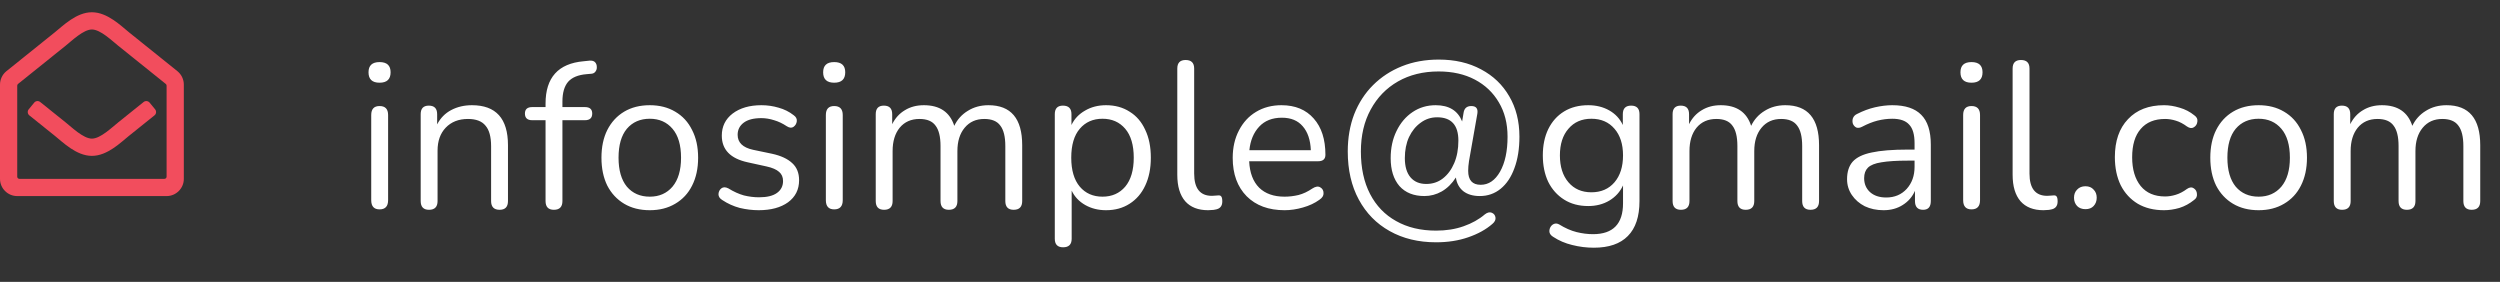 <svg width="204" height="23" viewBox="0 0 204 23" fill="none" xmlns="http://www.w3.org/2000/svg">
<rect x="0" y="0" width="204" height="23" fill="#333333" stroke="none"/>
<path d="M30.972 6.749C30.371 6.749 30.071 6.466 30.071 5.899C30.071 5.344 30.371 5.066 30.972 5.066C31.573 5.066 31.873 5.344 31.873 5.899C31.873 6.466 31.573 6.749 30.972 6.749ZM30.972 17.085C30.519 17.085 30.292 16.835 30.292 16.337V9.384C30.292 8.897 30.519 8.653 30.972 8.653C31.437 8.653 31.669 8.897 31.669 9.384V16.337C31.669 16.835 31.437 17.085 30.972 17.085ZM35.008 17.119C34.555 17.119 34.328 16.881 34.328 16.405V9.316C34.328 8.851 34.549 8.619 34.991 8.619C35.444 8.619 35.671 8.851 35.671 9.316V10.149C35.943 9.628 36.328 9.237 36.827 8.976C37.326 8.715 37.887 8.585 38.51 8.585C40.471 8.585 41.451 9.673 41.451 11.849V16.405C41.451 16.881 41.224 17.119 40.771 17.119C40.306 17.119 40.074 16.881 40.074 16.405V11.934C40.074 11.163 39.921 10.602 39.615 10.251C39.321 9.888 38.844 9.707 38.187 9.707C37.428 9.707 36.822 9.945 36.368 10.421C35.926 10.886 35.705 11.509 35.705 12.291V16.405C35.705 16.881 35.473 17.119 35.008 17.119ZM45.197 17.119C44.744 17.119 44.517 16.881 44.517 16.405V9.809H43.429C43.033 9.809 42.834 9.628 42.834 9.265C42.834 8.914 43.033 8.738 43.429 8.738H44.517V8.449C44.517 6.33 45.554 5.179 47.628 4.998L48.121 4.947C48.325 4.936 48.473 4.981 48.563 5.083C48.654 5.185 48.699 5.31 48.699 5.457C48.711 5.593 48.677 5.718 48.597 5.831C48.518 5.944 48.405 6.007 48.257 6.018L47.866 6.052C47.175 6.109 46.671 6.318 46.353 6.681C46.047 7.044 45.894 7.576 45.894 8.279V8.738H47.73C48.127 8.738 48.325 8.914 48.325 9.265C48.325 9.628 48.127 9.809 47.73 9.809H45.894V16.405C45.894 16.881 45.662 17.119 45.197 17.119ZM53.023 17.153C52.218 17.153 51.521 16.977 50.932 16.626C50.343 16.274 49.884 15.781 49.555 15.147C49.238 14.501 49.079 13.742 49.079 12.869C49.079 11.996 49.238 11.242 49.555 10.608C49.884 9.962 50.343 9.463 50.932 9.112C51.521 8.761 52.218 8.585 53.023 8.585C53.816 8.585 54.508 8.761 55.097 9.112C55.698 9.463 56.157 9.962 56.474 10.608C56.803 11.242 56.967 11.996 56.967 12.869C56.967 13.742 56.803 14.501 56.474 15.147C56.157 15.781 55.698 16.274 55.097 16.626C54.508 16.977 53.816 17.153 53.023 17.153ZM53.023 16.048C53.794 16.048 54.411 15.776 54.876 15.232C55.341 14.677 55.573 13.889 55.573 12.869C55.573 11.838 55.341 11.05 54.876 10.506C54.411 9.962 53.794 9.69 53.023 9.69C52.241 9.69 51.618 9.962 51.153 10.506C50.7 11.05 50.473 11.838 50.473 12.869C50.473 13.889 50.7 14.677 51.153 15.232C51.618 15.776 52.241 16.048 53.023 16.048ZM61.908 17.153C61.398 17.153 60.883 17.09 60.361 16.966C59.851 16.83 59.375 16.614 58.933 16.32C58.729 16.195 58.627 16.037 58.627 15.844C58.639 15.64 58.718 15.481 58.865 15.368C59.013 15.255 59.2 15.255 59.426 15.368C59.868 15.64 60.293 15.832 60.701 15.946C61.121 16.048 61.534 16.099 61.942 16.099C62.588 16.099 63.076 15.98 63.404 15.742C63.733 15.504 63.897 15.181 63.897 14.773C63.897 14.456 63.79 14.206 63.574 14.025C63.359 13.832 63.019 13.685 62.554 13.583L61.007 13.243C59.602 12.937 58.899 12.211 58.899 11.067C58.899 10.319 59.194 9.718 59.783 9.265C60.384 8.812 61.166 8.585 62.129 8.585C62.617 8.585 63.087 8.653 63.54 8.789C63.994 8.914 64.402 9.118 64.764 9.401C64.957 9.537 65.042 9.701 65.019 9.894C64.997 10.086 64.906 10.239 64.747 10.353C64.6 10.455 64.419 10.438 64.203 10.302C63.863 10.075 63.518 9.911 63.166 9.809C62.815 9.696 62.469 9.639 62.129 9.639C61.495 9.639 61.013 9.764 60.684 10.013C60.356 10.262 60.191 10.591 60.191 10.999C60.191 11.633 60.611 12.041 61.449 12.223L62.996 12.546C63.722 12.704 64.271 12.96 64.645 13.311C65.019 13.651 65.206 14.116 65.206 14.705C65.206 15.464 64.906 16.065 64.305 16.507C63.705 16.938 62.906 17.153 61.908 17.153ZM68.07 6.749C67.469 6.749 67.169 6.466 67.169 5.899C67.169 5.344 67.469 5.066 68.07 5.066C68.671 5.066 68.971 5.344 68.971 5.899C68.971 6.466 68.671 6.749 68.07 6.749ZM68.07 17.085C67.617 17.085 67.39 16.835 67.39 16.337V9.384C67.39 8.897 67.617 8.653 68.07 8.653C68.534 8.653 68.767 8.897 68.767 9.384V16.337C68.767 16.835 68.534 17.085 68.07 17.085ZM72.14 17.119C71.687 17.119 71.46 16.881 71.46 16.405V9.316C71.46 8.851 71.681 8.619 72.123 8.619C72.576 8.619 72.803 8.851 72.803 9.316V10.132C73.052 9.633 73.398 9.254 73.84 8.993C74.282 8.721 74.798 8.585 75.387 8.585C76.679 8.585 77.506 9.146 77.869 10.268C78.118 9.747 78.487 9.339 78.974 9.044C79.461 8.738 80.022 8.585 80.657 8.585C82.493 8.585 83.411 9.673 83.411 11.849V16.405C83.411 16.881 83.179 17.119 82.714 17.119C82.261 17.119 82.034 16.881 82.034 16.405V11.917C82.034 11.158 81.898 10.602 81.626 10.251C81.365 9.888 80.929 9.707 80.317 9.707C79.648 9.707 79.116 9.945 78.719 10.421C78.322 10.897 78.124 11.531 78.124 12.325V16.405C78.124 16.881 77.892 17.119 77.427 17.119C76.974 17.119 76.747 16.881 76.747 16.405V11.917C76.747 11.158 76.611 10.602 76.339 10.251C76.078 9.888 75.642 9.707 75.03 9.707C74.35 9.707 73.812 9.945 73.415 10.421C73.03 10.897 72.837 11.531 72.837 12.325V16.405C72.837 16.881 72.605 17.119 72.14 17.119ZM86.751 20.179C86.297 20.179 86.071 19.947 86.071 19.482V9.316C86.071 8.851 86.292 8.619 86.734 8.619C87.198 8.619 87.431 8.851 87.431 9.316V10.2C87.669 9.701 88.037 9.31 88.536 9.027C89.034 8.732 89.607 8.585 90.253 8.585C90.989 8.585 91.63 8.761 92.174 9.112C92.729 9.452 93.154 9.945 93.449 10.591C93.755 11.226 93.908 11.985 93.908 12.869C93.908 13.742 93.755 14.501 93.449 15.147C93.154 15.781 92.729 16.274 92.174 16.626C91.63 16.977 90.989 17.153 90.253 17.153C89.618 17.153 89.051 17.011 88.553 16.728C88.054 16.445 87.686 16.053 87.448 15.555V19.482C87.448 19.947 87.215 20.179 86.751 20.179ZM89.964 16.048C90.734 16.048 91.352 15.776 91.817 15.232C92.281 14.677 92.514 13.889 92.514 12.869C92.514 11.838 92.281 11.05 91.817 10.506C91.352 9.962 90.734 9.69 89.964 9.69C89.193 9.69 88.575 9.962 88.111 10.506C87.646 11.05 87.414 11.838 87.414 12.869C87.414 13.889 87.646 14.677 88.111 15.232C88.575 15.776 89.193 16.048 89.964 16.048ZM98.583 17.153C97.767 17.153 97.143 16.909 96.713 16.422C96.282 15.923 96.067 15.204 96.067 14.263V5.593C96.067 5.128 96.293 4.896 96.747 4.896C97.211 4.896 97.444 5.128 97.444 5.593V14.161C97.444 15.373 97.925 15.98 98.889 15.98C98.991 15.98 99.081 15.974 99.161 15.963C99.24 15.951 99.319 15.946 99.399 15.946C99.523 15.934 99.608 15.963 99.654 16.031C99.71 16.099 99.739 16.235 99.739 16.439C99.739 16.824 99.546 17.045 99.161 17.102C99.07 17.125 98.974 17.136 98.872 17.136C98.77 17.147 98.673 17.153 98.583 17.153ZM104.822 17.153C103.519 17.153 102.487 16.773 101.728 16.014C100.969 15.243 100.589 14.2 100.589 12.886C100.589 12.036 100.759 11.288 101.099 10.642C101.439 9.985 101.904 9.48 102.493 9.129C103.094 8.766 103.785 8.585 104.567 8.585C105.689 8.585 106.567 8.948 107.202 9.673C107.837 10.387 108.154 11.373 108.154 12.631C108.154 12.982 107.956 13.158 107.559 13.158H101.932C101.977 14.098 102.249 14.818 102.748 15.317C103.247 15.804 103.938 16.048 104.822 16.048C105.196 16.048 105.576 16.003 105.961 15.912C106.346 15.81 106.72 15.634 107.083 15.385C107.344 15.215 107.559 15.181 107.729 15.283C107.91 15.385 108.001 15.543 108.001 15.759C108.012 15.963 107.899 16.144 107.661 16.303C107.287 16.575 106.839 16.785 106.318 16.932C105.808 17.079 105.309 17.153 104.822 17.153ZM104.601 9.605C103.819 9.605 103.201 9.849 102.748 10.336C102.295 10.823 102.028 11.463 101.949 12.257H106.964C106.93 11.418 106.709 10.767 106.301 10.302C105.904 9.837 105.338 9.605 104.601 9.605ZM117.185 19.771C115.746 19.771 114.482 19.465 113.394 18.853C112.317 18.252 111.479 17.396 110.878 16.286C110.277 15.175 109.977 13.866 109.977 12.359C109.977 11.248 110.153 10.234 110.504 9.316C110.867 8.398 111.377 7.61 112.034 6.953C112.703 6.284 113.49 5.769 114.397 5.406C115.304 5.043 116.307 4.862 117.406 4.862C118.721 4.862 119.871 5.128 120.857 5.661C121.843 6.182 122.608 6.913 123.152 7.854C123.707 8.795 123.985 9.894 123.985 11.152C123.985 12.138 123.849 12.993 123.577 13.719C123.316 14.444 122.942 15.005 122.455 15.402C121.968 15.799 121.401 15.997 120.755 15.997C120.2 15.997 119.752 15.867 119.412 15.606C119.072 15.334 118.868 14.96 118.8 14.484C118.483 14.982 118.097 15.362 117.644 15.623C117.202 15.872 116.732 15.997 116.233 15.997C115.36 15.997 114.68 15.725 114.193 15.181C113.717 14.626 113.479 13.866 113.479 12.903C113.479 12.075 113.638 11.339 113.955 10.693C114.272 10.036 114.709 9.52 115.264 9.146C115.819 8.772 116.448 8.585 117.151 8.585C118.239 8.585 118.959 9.027 119.31 9.911L119.429 9.197C119.486 8.834 119.695 8.653 120.058 8.653C120.455 8.653 120.619 8.863 120.551 9.282L119.871 13.141C119.826 13.435 119.803 13.702 119.803 13.94C119.803 14.699 120.143 15.079 120.823 15.079C121.469 15.079 121.996 14.722 122.404 14.008C122.812 13.283 123.016 12.331 123.016 11.152C123.016 10.075 122.778 9.14 122.302 8.347C121.837 7.554 121.186 6.936 120.347 6.494C119.508 6.052 118.522 5.831 117.389 5.831C116.131 5.831 115.026 6.103 114.074 6.647C113.122 7.191 112.38 7.956 111.847 8.942C111.314 9.917 111.048 11.056 111.048 12.359C111.048 13.707 111.297 14.864 111.796 15.827C112.295 16.79 113.003 17.527 113.921 18.037C114.839 18.558 115.927 18.819 117.185 18.819C118.012 18.819 118.76 18.7 119.429 18.462C120.109 18.224 120.687 17.901 121.163 17.493C121.367 17.334 121.554 17.289 121.724 17.357C121.894 17.425 121.996 17.549 122.03 17.731C122.064 17.924 121.979 18.105 121.775 18.275C121.254 18.728 120.596 19.091 119.803 19.363C119.021 19.635 118.148 19.771 117.185 19.771ZM116.386 15.011C116.896 15.011 117.344 14.864 117.729 14.569C118.126 14.263 118.437 13.844 118.664 13.311C118.891 12.778 119.004 12.166 119.004 11.475C119.004 10.206 118.426 9.571 117.27 9.571C116.771 9.571 116.324 9.718 115.927 10.013C115.53 10.296 115.213 10.687 114.975 11.186C114.748 11.684 114.635 12.257 114.635 12.903C114.635 13.583 114.788 14.104 115.094 14.467C115.4 14.829 115.831 15.011 116.386 15.011ZM130.059 20.213C129.458 20.213 128.869 20.139 128.291 19.992C127.724 19.856 127.208 19.635 126.744 19.329C126.574 19.227 126.472 19.102 126.438 18.955C126.415 18.819 126.438 18.683 126.506 18.547C126.574 18.422 126.67 18.331 126.795 18.275C126.931 18.218 127.072 18.23 127.22 18.309C127.718 18.615 128.194 18.825 128.648 18.938C129.101 19.051 129.549 19.108 129.991 19.108C131.623 19.108 132.439 18.269 132.439 16.592V15.13C132.201 15.651 131.827 16.065 131.317 16.371C130.818 16.666 130.246 16.813 129.6 16.813C128.84 16.813 128.183 16.637 127.628 16.286C127.072 15.934 126.642 15.453 126.336 14.841C126.041 14.217 125.894 13.498 125.894 12.682C125.894 11.866 126.041 11.152 126.336 10.54C126.642 9.917 127.072 9.435 127.628 9.095C128.183 8.755 128.84 8.585 129.6 8.585C130.246 8.585 130.818 8.727 131.317 9.01C131.815 9.293 132.184 9.69 132.422 10.2V9.316C132.422 8.851 132.648 8.619 133.102 8.619C133.555 8.619 133.782 8.851 133.782 9.316V16.405C133.782 17.674 133.464 18.626 132.83 19.261C132.206 19.895 131.283 20.213 130.059 20.213ZM129.855 15.691C130.648 15.691 131.277 15.419 131.742 14.875C132.206 14.331 132.439 13.6 132.439 12.682C132.439 11.764 132.206 11.039 131.742 10.506C131.277 9.962 130.648 9.69 129.855 9.69C129.073 9.69 128.449 9.962 127.985 10.506C127.52 11.039 127.288 11.764 127.288 12.682C127.288 13.6 127.52 14.331 127.985 14.875C128.449 15.419 129.073 15.691 129.855 15.691ZM137.164 17.119C136.71 17.119 136.484 16.881 136.484 16.405V9.316C136.484 8.851 136.705 8.619 137.147 8.619C137.6 8.619 137.827 8.851 137.827 9.316V10.132C138.076 9.633 138.422 9.254 138.864 8.993C139.306 8.721 139.821 8.585 140.411 8.585C141.703 8.585 142.53 9.146 142.893 10.268C143.142 9.747 143.51 9.339 143.998 9.044C144.485 8.738 145.046 8.585 145.681 8.585C147.517 8.585 148.435 9.673 148.435 11.849V16.405C148.435 16.881 148.202 17.119 147.738 17.119C147.284 17.119 147.058 16.881 147.058 16.405V11.917C147.058 11.158 146.922 10.602 146.65 10.251C146.389 9.888 145.953 9.707 145.341 9.707C144.672 9.707 144.139 9.945 143.743 10.421C143.346 10.897 143.148 11.531 143.148 12.325V16.405C143.148 16.881 142.915 17.119 142.451 17.119C141.997 17.119 141.771 16.881 141.771 16.405V11.917C141.771 11.158 141.635 10.602 141.363 10.251C141.102 9.888 140.666 9.707 140.054 9.707C139.374 9.707 138.835 9.945 138.439 10.421C138.053 10.897 137.861 11.531 137.861 12.325V16.405C137.861 16.881 137.628 17.119 137.164 17.119ZM153.695 17.153C153.129 17.153 152.619 17.045 152.165 16.83C151.723 16.603 151.372 16.297 151.111 15.912C150.851 15.527 150.72 15.096 150.72 14.62C150.72 14.019 150.873 13.543 151.179 13.192C151.497 12.841 152.012 12.591 152.726 12.444C153.452 12.285 154.438 12.206 155.684 12.206H156.228V11.679C156.228 10.976 156.081 10.472 155.786 10.166C155.503 9.849 155.044 9.69 154.409 9.69C154.013 9.69 153.61 9.741 153.202 9.843C152.806 9.945 152.392 10.109 151.961 10.336C151.769 10.438 151.604 10.46 151.468 10.404C151.344 10.336 151.253 10.234 151.196 10.098C151.151 9.951 151.151 9.803 151.196 9.656C151.253 9.497 151.366 9.378 151.536 9.299C152.024 9.05 152.511 8.868 152.998 8.755C153.497 8.642 153.967 8.585 154.409 8.585C155.475 8.585 156.262 8.846 156.772 9.367C157.294 9.888 157.554 10.698 157.554 11.798V16.405C157.554 16.881 157.345 17.119 156.925 17.119C156.483 17.119 156.262 16.881 156.262 16.405V15.572C156.047 16.059 155.713 16.445 155.259 16.728C154.817 17.011 154.296 17.153 153.695 17.153ZM153.916 16.116C154.596 16.116 155.152 15.883 155.582 15.419C156.013 14.943 156.228 14.342 156.228 13.617V13.107H155.701C154.783 13.107 154.058 13.152 153.525 13.243C153.004 13.322 152.636 13.47 152.42 13.685C152.216 13.889 152.114 14.172 152.114 14.535C152.114 14.999 152.273 15.379 152.59 15.674C152.919 15.969 153.361 16.116 153.916 16.116ZM160.874 6.749C160.273 6.749 159.973 6.466 159.973 5.899C159.973 5.344 160.273 5.066 160.874 5.066C161.475 5.066 161.775 5.344 161.775 5.899C161.775 6.466 161.475 6.749 160.874 6.749ZM160.874 17.085C160.421 17.085 160.194 16.835 160.194 16.337V9.384C160.194 8.897 160.421 8.653 160.874 8.653C161.339 8.653 161.571 8.897 161.571 9.384V16.337C161.571 16.835 161.339 17.085 160.874 17.085ZM166.746 17.153C165.93 17.153 165.307 16.909 164.876 16.422C164.445 15.923 164.23 15.204 164.23 14.263V5.593C164.23 5.128 164.457 4.896 164.91 4.896C165.375 4.896 165.607 5.128 165.607 5.593V14.161C165.607 15.373 166.089 15.98 167.052 15.98C167.154 15.98 167.245 15.974 167.324 15.963C167.403 15.951 167.483 15.946 167.562 15.946C167.687 15.934 167.772 15.963 167.817 16.031C167.874 16.099 167.902 16.235 167.902 16.439C167.902 16.824 167.709 17.045 167.324 17.102C167.233 17.125 167.137 17.136 167.035 17.136C166.933 17.147 166.837 17.153 166.746 17.153ZM170.174 17.068C169.891 17.068 169.664 16.983 169.494 16.813C169.324 16.631 169.239 16.405 169.239 16.133C169.239 15.861 169.324 15.64 169.494 15.47C169.664 15.289 169.891 15.198 170.174 15.198C170.458 15.198 170.679 15.289 170.837 15.47C171.007 15.64 171.092 15.861 171.092 16.133C171.092 16.405 171.007 16.631 170.837 16.813C170.679 16.983 170.458 17.068 170.174 17.068ZM176.585 17.153C175.757 17.153 175.043 16.977 174.443 16.626C173.842 16.263 173.377 15.759 173.049 15.113C172.731 14.456 172.573 13.691 172.573 12.818C172.573 11.503 172.93 10.472 173.644 9.724C174.358 8.965 175.338 8.585 176.585 8.585C176.993 8.585 177.418 8.653 177.86 8.789C178.302 8.914 178.704 9.123 179.067 9.418C179.259 9.554 179.339 9.724 179.305 9.928C179.282 10.132 179.186 10.285 179.016 10.387C178.857 10.489 178.67 10.466 178.455 10.319C178.149 10.092 177.843 9.934 177.537 9.843C177.242 9.752 176.953 9.707 176.67 9.707C175.808 9.707 175.145 9.979 174.681 10.523C174.216 11.056 173.984 11.826 173.984 12.835C173.984 13.821 174.216 14.603 174.681 15.181C175.145 15.748 175.808 16.031 176.67 16.031C176.953 16.031 177.242 15.986 177.537 15.895C177.843 15.804 178.149 15.646 178.455 15.419C178.67 15.271 178.857 15.255 179.016 15.368C179.174 15.47 179.259 15.623 179.271 15.827C179.293 16.031 179.214 16.195 179.033 16.32C178.67 16.614 178.273 16.83 177.843 16.966C177.412 17.09 176.993 17.153 176.585 17.153ZM184.305 17.153C183.5 17.153 182.803 16.977 182.214 16.626C181.624 16.274 181.165 15.781 180.837 15.147C180.519 14.501 180.361 13.742 180.361 12.869C180.361 11.996 180.519 11.242 180.837 10.608C181.165 9.962 181.624 9.463 182.214 9.112C182.803 8.761 183.5 8.585 184.305 8.585C185.098 8.585 185.789 8.761 186.379 9.112C186.979 9.463 187.438 9.962 187.756 10.608C188.084 11.242 188.249 11.996 188.249 12.869C188.249 13.742 188.084 14.501 187.756 15.147C187.438 15.781 186.979 16.274 186.379 16.626C185.789 16.977 185.098 17.153 184.305 17.153ZM184.305 16.048C185.075 16.048 185.693 15.776 186.158 15.232C186.622 14.677 186.855 13.889 186.855 12.869C186.855 11.838 186.622 11.05 186.158 10.506C185.693 9.962 185.075 9.69 184.305 9.69C183.523 9.69 182.899 9.962 182.435 10.506C181.981 11.05 181.755 11.838 181.755 12.869C181.755 13.889 181.981 14.677 182.435 15.232C182.899 15.776 183.523 16.048 184.305 16.048ZM191.116 17.119C190.663 17.119 190.436 16.881 190.436 16.405V9.316C190.436 8.851 190.657 8.619 191.099 8.619C191.552 8.619 191.779 8.851 191.779 9.316V10.132C192.028 9.633 192.374 9.254 192.816 8.993C193.258 8.721 193.774 8.585 194.363 8.585C195.655 8.585 196.482 9.146 196.845 10.268C197.094 9.747 197.463 9.339 197.95 9.044C198.437 8.738 198.998 8.585 199.633 8.585C201.469 8.585 202.387 9.673 202.387 11.849V16.405C202.387 16.881 202.155 17.119 201.69 17.119C201.237 17.119 201.01 16.881 201.01 16.405V11.917C201.01 11.158 200.874 10.602 200.602 10.251C200.341 9.888 199.905 9.707 199.293 9.707C198.624 9.707 198.092 9.945 197.695 10.421C197.298 10.897 197.1 11.531 197.1 12.325V16.405C197.1 16.881 196.868 17.119 196.403 17.119C195.95 17.119 195.723 16.881 195.723 16.405V11.917C195.723 11.158 195.587 10.602 195.315 10.251C195.054 9.888 194.618 9.707 194.006 9.707C193.326 9.707 192.788 9.945 192.391 10.421C192.006 10.897 191.813 11.531 191.813 12.325V16.405C191.813 16.881 191.581 17.119 191.116 17.119Z" fill="white"/>
<path d="M14.49 5.82C14.352 5.706 11.217 3.184 10.527 2.636C9.88 2.119 8.773 1 7.5 1C6.234 1 5.138 2.105 4.473 2.636C3.756 3.206 0.633 5.718 0.513 5.817C0.353 5.948 0.223 6.114 0.135 6.302C0.046 6.49 5.89157e-06 6.695 0 6.903L0 14.594C0 15.37 0.63 16 1.406 16H13.594C14.37 16 15 15.37 15 14.594V6.903C15 6.696 14.954 6.492 14.866 6.305C14.778 6.117 14.649 5.952 14.49 5.82ZM13.594 14.418C13.594 14.464 13.575 14.509 13.542 14.542C13.509 14.575 13.465 14.594 13.418 14.594H1.582C1.535 14.594 1.491 14.575 1.458 14.542C1.425 14.509 1.406 14.464 1.406 14.418V6.987C1.406 6.933 1.43 6.883 1.471 6.85C1.936 6.475 4.659 4.285 5.349 3.736C5.881 3.311 6.809 2.406 7.5 2.406C8.194 2.406 9.136 3.325 9.651 3.736C10.341 4.285 13.064 6.475 13.529 6.851C13.549 6.867 13.565 6.888 13.577 6.912C13.588 6.935 13.594 6.961 13.594 6.987V14.418V14.418ZM12.656 8.919C12.781 9.07 12.758 9.294 12.605 9.416C11.757 10.098 10.869 10.811 10.527 11.082C9.862 11.614 8.766 12.719 7.5 12.719C6.227 12.719 5.119 11.598 4.473 11.082C4.142 10.819 3.25 10.103 2.395 9.416C2.242 9.293 2.219 9.07 2.344 8.919L2.791 8.376C2.913 8.227 3.132 8.205 3.282 8.325C4.121 8.999 4.998 9.703 5.349 9.983C5.864 10.393 6.806 11.312 7.5 11.312C8.191 11.312 9.119 10.408 9.651 9.983C10.002 9.703 10.88 8.999 11.718 8.325C11.868 8.205 12.087 8.227 12.21 8.376L12.656 8.919V8.919Z" fill="#F24D5D"/>
</svg>
